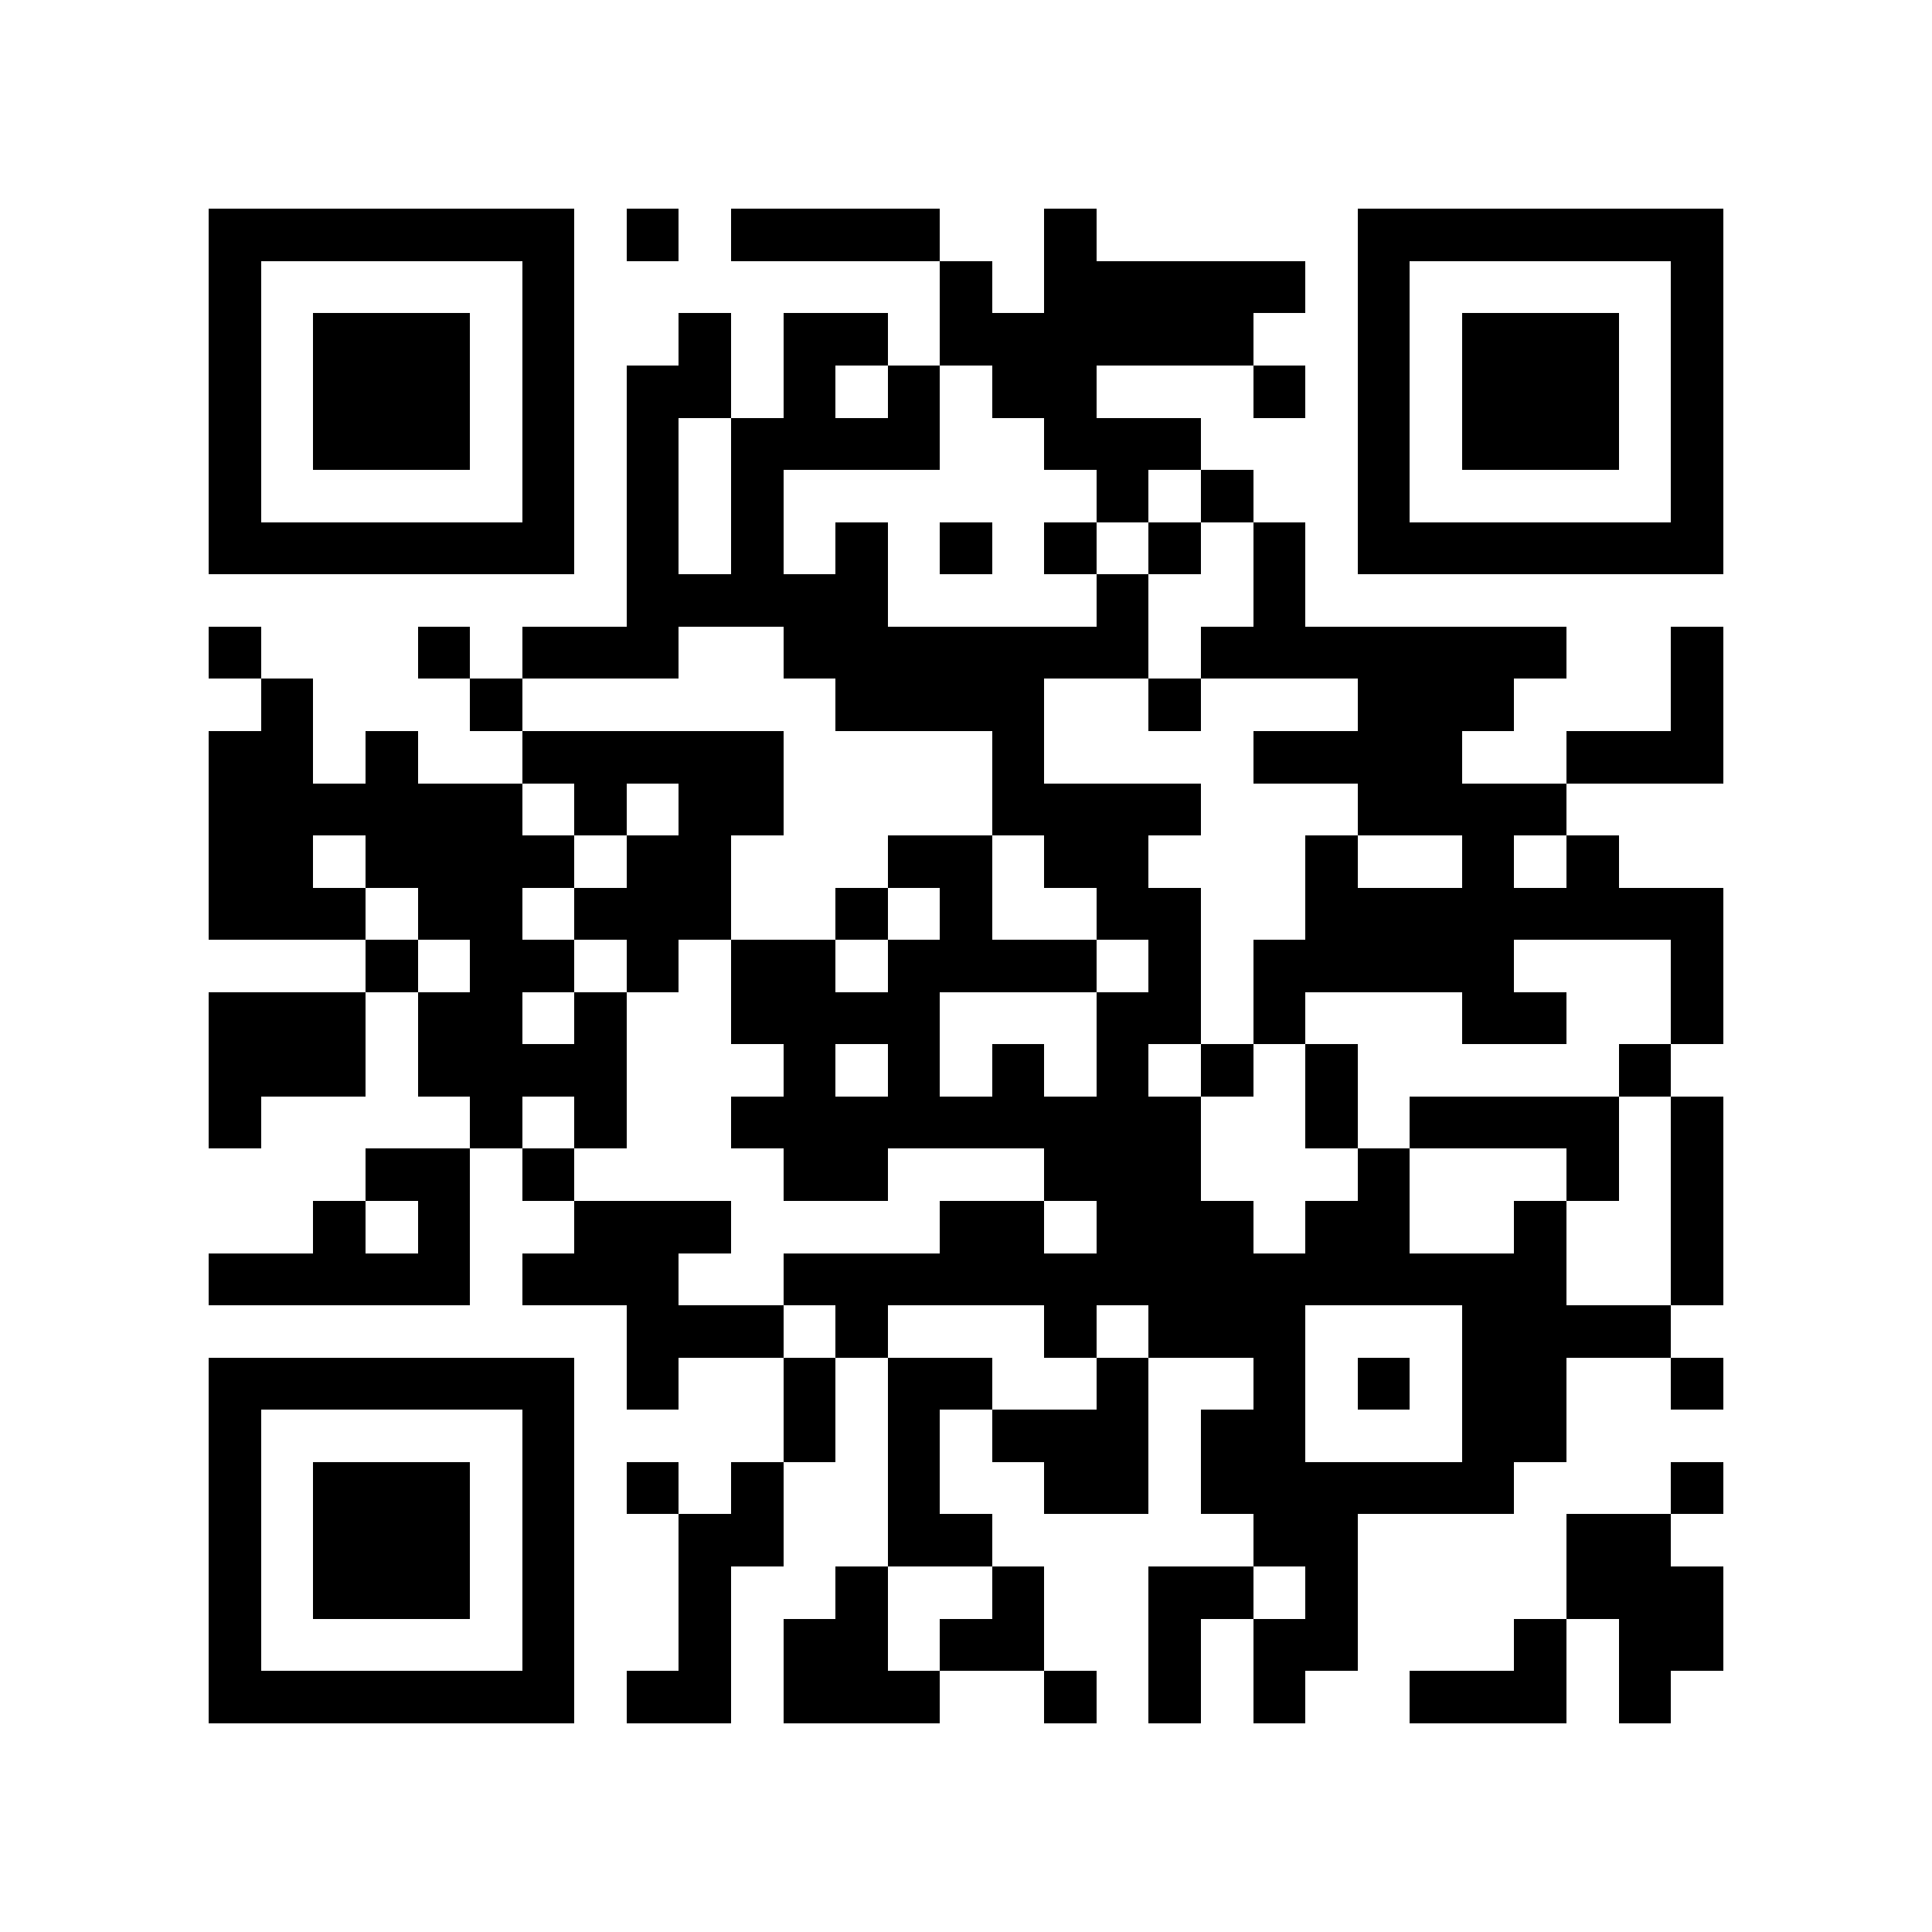 <?xml version="1.0" encoding="utf-8"?><!DOCTYPE svg PUBLIC "-//W3C//DTD SVG 1.1//EN" "http://www.w3.org/Graphics/SVG/1.1/DTD/svg11.dtd"><svg xmlns="http://www.w3.org/2000/svg" viewBox="0 0 37 37" shape-rendering="crispEdges"><path fill="#ffffff" d="M0 0h37v37H0z"/><path stroke="#000000" d="M4 4.5h7m1 0h1m1 0h4m2 0h1m5 0h7M4 5.5h1m5 0h1m7 0h1m1 0h5m1 0h1m5 0h1M4 6.5h1m1 0h3m1 0h1m2 0h1m1 0h2m1 0h6m2 0h1m1 0h3m1 0h1M4 7.5h1m1 0h3m1 0h1m1 0h2m1 0h1m1 0h1m1 0h2m3 0h1m1 0h1m1 0h3m1 0h1M4 8.5h1m1 0h3m1 0h1m1 0h1m1 0h4m2 0h3m3 0h1m1 0h3m1 0h1M4 9.5h1m5 0h1m1 0h1m1 0h1m6 0h1m1 0h1m2 0h1m5 0h1M4 10.5h7m1 0h1m1 0h1m1 0h1m1 0h1m1 0h1m1 0h1m1 0h1m1 0h7M12 11.5h5m4 0h1m2 0h1M4 12.5h1m3 0h1m1 0h3m2 0h7m1 0h7m2 0h1M5 13.5h1m3 0h1m6 0h4m2 0h1m3 0h3m3 0h1M4 14.5h2m1 0h1m2 0h5m4 0h1m4 0h4m2 0h3M4 15.5h6m1 0h1m1 0h2m4 0h4m3 0h4M4 16.5h2m1 0h4m1 0h2m3 0h2m1 0h2m3 0h1m2 0h1m1 0h1M4 17.5h3m1 0h2m1 0h3m2 0h1m1 0h1m2 0h2m2 0h8M7 18.5h1m1 0h2m1 0h1m1 0h2m1 0h4m1 0h1m1 0h5m3 0h1M4 19.5h3m1 0h2m1 0h1m2 0h4m3 0h2m1 0h1m3 0h2m2 0h1M4 20.5h3m1 0h4m3 0h1m1 0h1m1 0h1m1 0h1m1 0h1m1 0h1m5 0h1M4 21.5h1m4 0h1m1 0h1m2 0h9m2 0h1m1 0h4m1 0h1M7 22.5h2m1 0h1m4 0h2m3 0h3m3 0h1m3 0h1m1 0h1M6 23.5h1m1 0h1m2 0h3m4 0h2m1 0h3m1 0h2m2 0h1m2 0h1M4 24.5h5m1 0h3m2 0h15m2 0h1M12 25.5h3m1 0h1m3 0h1m1 0h3m3 0h4M4 26.5h7m1 0h1m2 0h1m1 0h2m2 0h1m2 0h1m1 0h1m1 0h2m2 0h1M4 27.5h1m5 0h1m4 0h1m1 0h1m1 0h3m1 0h2m3 0h2M4 28.5h1m1 0h3m1 0h1m1 0h1m1 0h1m2 0h1m2 0h2m1 0h6m3 0h1M4 29.5h1m1 0h3m1 0h1m2 0h2m2 0h2m5 0h2m4 0h2M4 30.5h1m1 0h3m1 0h1m2 0h1m2 0h1m2 0h1m2 0h2m1 0h1m4 0h3M4 31.5h1m5 0h1m2 0h1m1 0h2m1 0h2m2 0h1m1 0h2m3 0h1m1 0h2M4 32.5h7m1 0h2m1 0h3m2 0h1m1 0h1m1 0h1m2 0h3m1 0h1"/></svg>
